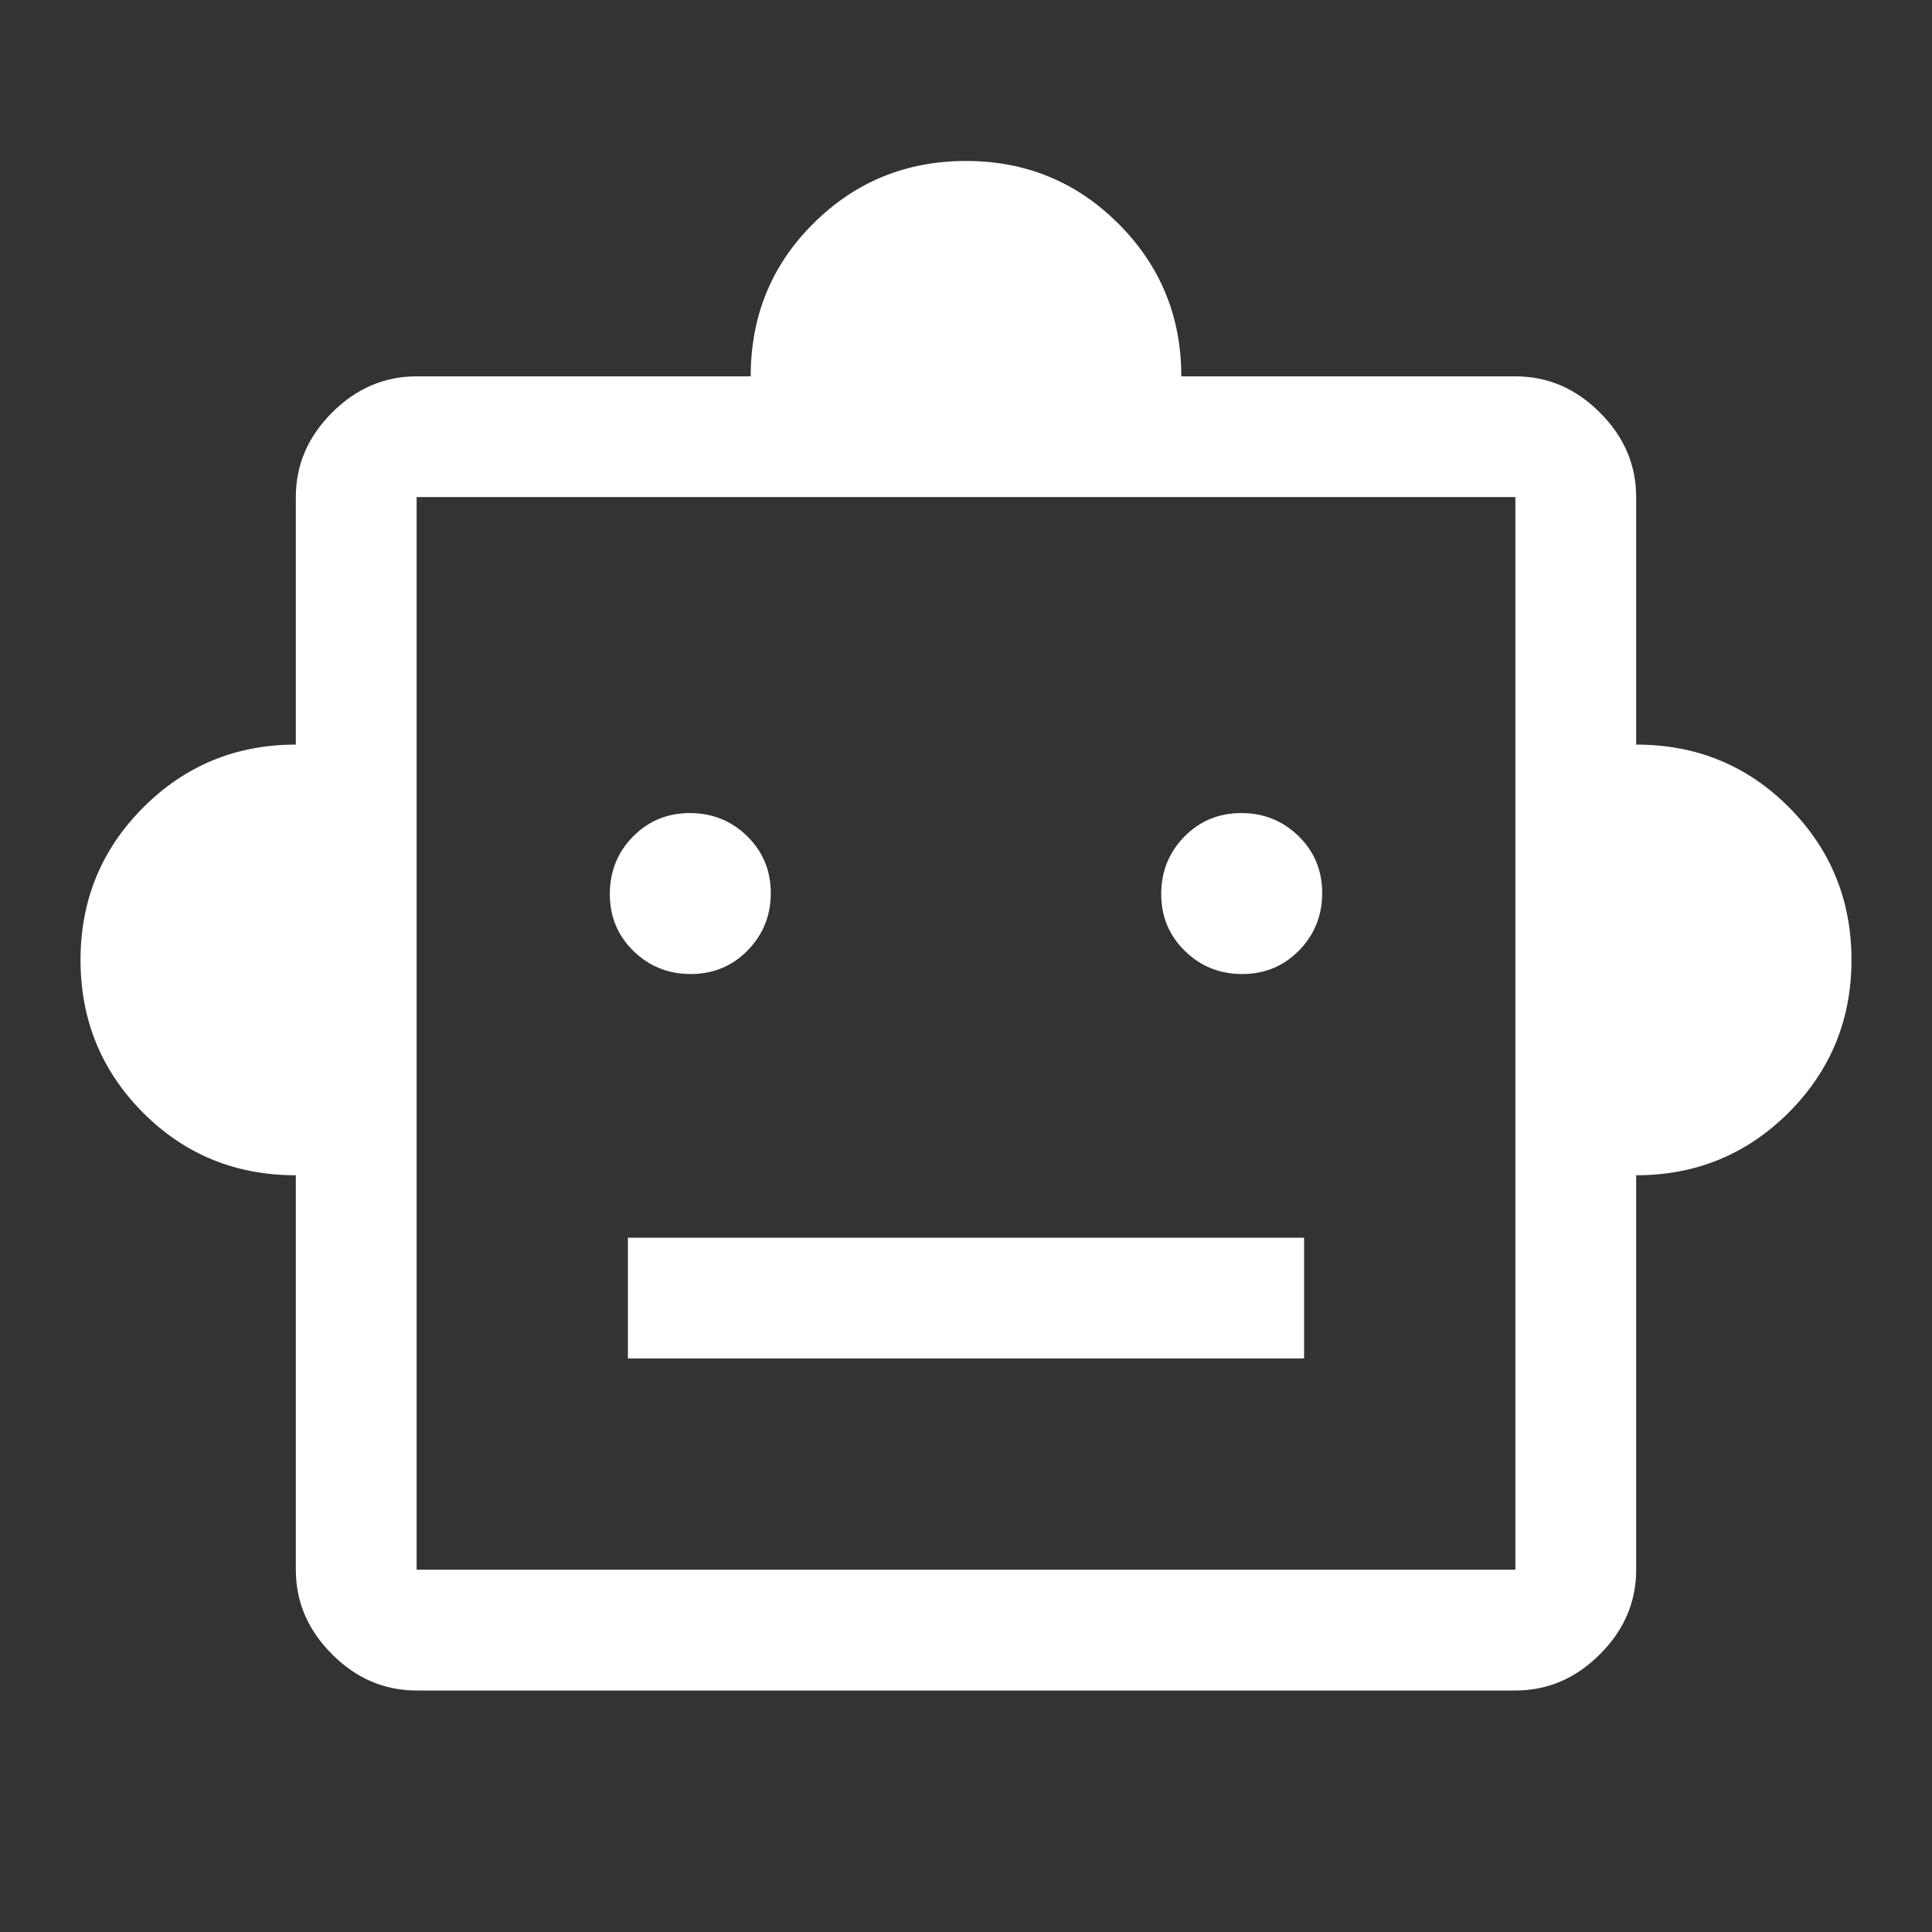 <svg width="25" height="25" viewBox="0 0 25 25" fill="none" xmlns="http://www.w3.org/2000/svg">
<rect x="0" y="0" width="25" height="25" fill="#333333" stroke="none"/>
<path d="M3.828 15.208C3.047 15.208 2.387 14.937 1.849 14.396C1.311 13.854 1.042 13.196 1.042 12.422C1.042 11.648 1.313 10.99 1.854 10.448C2.396 9.906 3.054 9.635 3.828 9.635V6.432C3.828 6.016 3.984 5.651 4.297 5.339C4.609 5.026 4.974 4.87 5.391 4.87H9.714C9.714 4.089 9.984 3.429 10.526 2.891C11.068 2.352 11.726 2.083 12.5 2.083C13.274 2.083 13.932 2.354 14.474 2.896C15.015 3.438 15.286 4.096 15.286 4.87H19.609C20.026 4.87 20.391 5.026 20.703 5.339C21.016 5.651 21.172 6.016 21.172 6.432V9.635C21.953 9.635 22.613 9.906 23.151 10.448C23.689 10.99 23.958 11.648 23.958 12.422C23.958 13.196 23.687 13.854 23.146 14.396C22.604 14.937 21.946 15.208 21.172 15.208V20.312C21.172 20.729 21.016 21.094 20.703 21.406C20.391 21.719 20.026 21.875 19.609 21.875H5.391C4.974 21.875 4.609 21.719 4.297 21.406C3.984 21.094 3.828 20.729 3.828 20.312V15.208ZM8.938 12.604C9.229 12.604 9.475 12.502 9.674 12.299C9.874 12.095 9.974 11.847 9.974 11.556C9.974 11.265 9.872 11.02 9.668 10.82C9.465 10.621 9.217 10.521 8.926 10.521C8.635 10.521 8.39 10.623 8.19 10.826C7.99 11.03 7.891 11.278 7.891 11.569C7.891 11.86 7.992 12.105 8.196 12.305C8.4 12.504 8.647 12.604 8.938 12.604ZM16.074 12.604C16.365 12.604 16.61 12.502 16.81 12.299C17.009 12.095 17.109 11.847 17.109 11.556C17.109 11.265 17.008 11.02 16.804 10.82C16.6 10.621 16.353 10.521 16.062 10.521C15.771 10.521 15.525 10.623 15.325 10.826C15.126 11.03 15.026 11.278 15.026 11.569C15.026 11.86 15.128 12.105 15.332 12.305C15.535 12.504 15.783 12.604 16.074 12.604ZM8.125 17.578H16.875V16.016H8.125V17.578ZM5.391 20.312H19.609V6.432H5.391V20.312Z" fill="white"/>
</svg>
